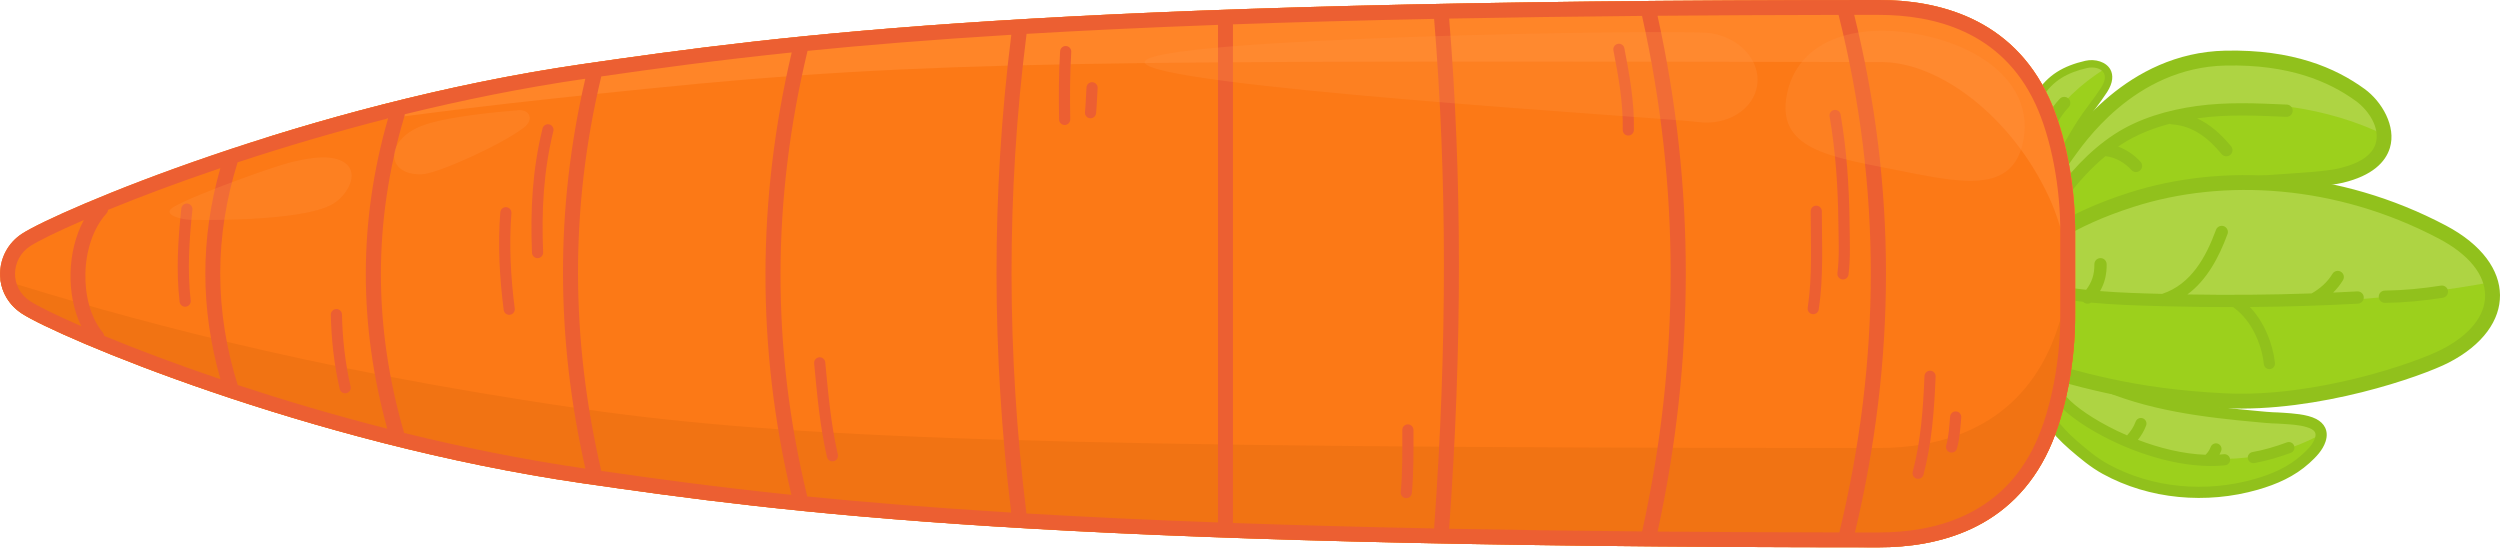 <?xml version="1.0" encoding="UTF-8" standalone="no"?><!DOCTYPE svg PUBLIC "-//W3C//DTD SVG 1.1//EN" "http://www.w3.org/Graphics/SVG/1.1/DTD/svg11.dtd"><svg width="100%" height="100%" viewBox="0 0 280 62" version="1.1" xmlns="http://www.w3.org/2000/svg" xmlns:xlink="http://www.w3.org/1999/xlink" xml:space="preserve" xmlns:serif="http://www.serif.com/" style="fill-rule:evenodd;clip-rule:evenodd;stroke-linejoin:round;stroke-miterlimit:2;"><g><g><path d="M227.943,26.008c0.876,-4.455 2.646,-8.422 5.082,-12.23c0.812,-1.269 1.801,-2.415 2.618,-3.685c1.457,-2.263 -0.48,-3.228 -1.995,-2.878c-2.337,0.54 -4.013,1.496 -5.252,3.457c-0.994,1.573 -1.277,3.379 -1.477,5.197c-0.255,2.315 0.936,9.261 1.024,10.139Z" style="fill:#aed443;"/><path d="M227.943,26.008c-0.042,-0.417 -0.333,-2.203 -0.599,-4.211c-0.162,-5.878 2.777,-10.531 8.424,-14.115c0.485,0.481 0.6,1.286 -0.125,2.411c-0.817,1.27 -1.806,2.416 -2.618,3.685c-2.436,3.808 -4.206,7.775 -5.082,12.23Z" style="fill:#9cd01c;"/><path d="M227.528,26.05c-0.089,-0.886 -1.28,-7.892 -1.023,-10.227c0.207,-1.88 0.511,-3.746 1.539,-5.373c1.301,-2.06 3.055,-3.074 5.51,-3.641c1.094,-0.253 2.353,0.116 2.821,0.998c0.31,0.585 0.316,1.428 -0.382,2.512c-0.817,1.269 -1.805,2.415 -2.617,3.684c-2.408,3.763 -4.158,7.683 -5.025,12.086c-0.039,0.202 -0.222,0.345 -0.428,0.335c-0.206,-0.009 -0.374,-0.169 -0.395,-0.374Zm0.51,-2.287c0.983,-3.646 2.573,-6.985 4.636,-10.209c0.812,-1.27 1.801,-2.417 2.619,-3.686c0.468,-0.728 0.554,-1.278 0.345,-1.671c-0.309,-0.585 -1.172,-0.743 -1.896,-0.576c-2.22,0.513 -3.817,1.411 -4.994,3.274c-0.959,1.518 -1.222,3.265 -1.415,5.019c-0.175,1.589 0.342,5.378 0.705,7.849Z" style="fill:#91c11c;"/><path d="M229.2,39.367c1.66,1.542 3.664,2.501 5.707,3.428c5.708,2.59 12.007,3.33 18.185,3.885c0.481,0.044 0.959,0.098 1.441,0.116c0.398,0.015 0.797,0.027 1.195,0.058c1.363,0.106 4.883,0.163 4.136,2.421c-0.285,0.863 -0.98,1.537 -1.635,2.129c-1.588,1.434 -3.489,2.26 -5.527,2.844c-5.587,1.601 -11.813,1.076 -16.916,-1.729c-1.302,-0.716 -2.485,-1.719 -3.605,-2.687c-1.927,-1.667 -3.498,-3.718 -4.347,-6.144c-0.524,-1.499 0.299,-3.002 1.366,-4.321Z" style="fill:#9cd01c;"/><path d="M228.175,40.891c0.271,-0.527 0.631,-1.038 1.025,-1.524c1.66,1.542 3.664,2.501 5.707,3.428c5.708,2.59 12.007,3.33 18.185,3.885c0.481,0.044 0.959,0.098 1.441,0.116c0.398,0.015 0.797,0.027 1.195,0.058c1.22,0.095 4.167,0.151 4.238,1.779c-11.998,6.573 -27.821,0.44 -31.791,-7.742Z" style="fill:#aed443;"/><path d="M229.625,38.909c1.61,1.496 3.559,2.417 5.54,3.317c5.644,2.561 11.875,3.283 17.983,3.832c0.47,0.042 0.937,0.096 1.409,0.113c0.406,0.015 0.814,0.028 1.219,0.06c0.877,0.068 2.583,0.142 3.637,0.693c0.457,0.239 0.807,0.563 1.002,0.972c0.2,0.417 0.255,0.934 0.043,1.575c-0.32,0.966 -1.077,1.734 -1.81,2.397c-1.66,1.499 -3.644,2.37 -5.774,2.981c-5.743,1.645 -12.144,1.102 -17.389,-1.783c-1.34,-0.736 -2.56,-1.765 -3.713,-2.761c-2.009,-1.738 -3.643,-3.881 -4.528,-6.411c-0.594,-1.699 0.261,-3.426 1.47,-4.92l0.421,-0.521l0.49,0.456Zm-0.337,1.367c-0.734,1.006 -1.251,2.098 -0.864,3.205c0.812,2.322 2.321,4.283 4.166,5.878c1.087,0.94 2.233,1.918 3.497,2.612c4.96,2.727 11.012,3.232 16.443,1.676c1.945,-0.557 3.764,-1.338 5.28,-2.707c0.578,-0.522 1.209,-1.1 1.461,-1.861c0.086,-0.262 0.099,-0.473 0.017,-0.643c-0.144,-0.301 -0.5,-0.456 -0.893,-0.584c-0.909,-0.294 -2.069,-0.324 -2.716,-0.375c-0.389,-0.03 -0.779,-0.042 -1.169,-0.057c-0.493,-0.018 -0.982,-0.073 -1.474,-0.117c-6.247,-0.561 -12.615,-1.32 -18.387,-3.939c-1.898,-0.861 -3.76,-1.756 -5.361,-3.088Zm19.294,10.637c0.168,-0.011 0.334,-0.025 0.5,-0.042c0.343,-0.034 0.65,0.216 0.685,0.559c0.035,0.343 -0.216,0.65 -0.559,0.685c-4.557,0.462 -9.781,-1.206 -13.663,-3.251c-2.635,-1.387 -4.651,-2.956 -5.472,-4.132c-0.198,-0.282 -0.129,-0.672 0.154,-0.87c0.283,-0.198 0.673,-0.129 0.87,0.154c0.752,1.075 2.621,2.474 5.03,3.742c0.664,0.35 1.369,0.689 2.105,1.007c0.409,-0.456 0.747,-0.959 0.961,-1.543c0.119,-0.324 0.478,-0.491 0.802,-0.372c0.324,0.118 0.491,0.478 0.372,0.802c-0.218,0.594 -0.534,1.125 -0.919,1.609c2.402,0.921 5.042,1.583 7.575,1.673c0.258,-0.25 0.447,-0.541 0.58,-0.883c0.125,-0.321 0.488,-0.481 0.809,-0.356c0.322,0.125 0.481,0.487 0.356,0.809c-0.055,0.142 -0.117,0.278 -0.186,0.409Zm7.553,-1.366c0.323,-0.12 0.683,0.045 0.803,0.369c0.12,0.323 -0.045,0.683 -0.369,0.803c-1.318,0.488 -2.696,0.897 -4.083,1.145c-0.339,0.061 -0.664,-0.165 -0.725,-0.505c-0.061,-0.339 0.165,-0.664 0.505,-0.725c1.314,-0.235 2.619,-0.624 3.869,-1.087Zm-24.441,-37.539c-1.904,2.031 -2.62,4.868 -2.88,7.572c-0.148,1.53 -0.047,3.037 -0.316,4.562c-0.066,0.374 -0.423,0.624 -0.796,0.558c-0.374,-0.066 -0.624,-0.423 -0.559,-0.797c0.263,-1.489 0.157,-2.961 0.301,-4.455c0.289,-2.999 1.134,-6.128 3.247,-8.381c0.259,-0.277 0.695,-0.291 0.972,-0.031c0.277,0.26 0.291,0.696 0.031,0.972Z" style="fill:#91c11c;"/><path d="M226.514,29.85c3.029,-3.18 8.127,-5.973 16.725,-7.959c7.523,-1.737 15.747,-1.465 18.972,-2.235c7.187,-1.717 4.923,-6.995 2.131,-9.022c-3.139,-2.278 -7.778,-4.285 -15.099,-4.127c-10.694,0.231 -16.669,9.291 -17.754,10.758c-2.222,3.003 -4.308,7.907 -4.975,12.585Z" style="fill:#aed443;"/><path d="M226.514,29.85c6.225,-21.098 28.534,-20.587 40.499,-14.764c0.1,1.847 -1.091,3.683 -4.802,4.57c-3.225,0.77 -11.449,0.498 -18.972,2.235c-8.598,1.986 -13.696,4.779 -16.725,7.959Z" style="fill:#9cd01c;"/><path d="M225.689,29.733c0.687,-4.82 2.841,-9.87 5.13,-12.964c1.124,-1.518 7.335,-10.856 18.406,-11.095c7.57,-0.164 12.361,1.93 15.606,4.286c1.935,1.404 3.567,4.196 2.836,6.604c-0.482,1.59 -1.975,3.117 -5.263,3.902c-3.226,0.771 -11.452,0.499 -18.977,2.237c-8.377,1.934 -13.358,4.624 -16.309,7.722c-0.25,0.262 -0.641,0.333 -0.967,0.175c-0.326,-0.158 -0.513,-0.509 -0.462,-0.867Zm2.392,-2.399c3.207,-2.464 7.945,-4.632 14.971,-6.255c7.521,-1.737 15.741,-1.463 18.965,-2.234c2.463,-0.588 3.694,-1.573 4.055,-2.764c0.535,-1.764 -0.803,-3.744 -2.22,-4.772c-3.032,-2.202 -7.518,-4.122 -14.591,-3.969c-10.316,0.223 -16.055,9.006 -17.102,10.42c-0.951,1.285 -1.875,2.929 -2.666,4.755c2.036,-2.911 4.447,-5.606 7.344,-7.492c2.718,-1.769 5.994,-2.708 9.173,-3.147c3.392,-0.468 6.712,-0.313 10.115,-0.164c0.379,0.016 0.674,0.337 0.657,0.717c-0.016,0.379 -0.338,0.674 -0.717,0.657c-3.319,-0.145 -6.558,-0.303 -9.867,0.153c-0.039,0.006 -0.078,0.011 -0.118,0.017c1.473,0.682 2.702,1.8 3.8,3.123c0.243,0.292 0.203,0.726 -0.09,0.969c-0.292,0.242 -0.726,0.202 -0.968,-0.09c-1.466,-1.766 -3.174,-3.159 -5.547,-3.325c-0.093,-0.006 -0.179,-0.031 -0.258,-0.07c-1.918,0.502 -3.784,1.242 -5.429,2.313c-0.122,0.079 -0.242,0.16 -0.361,0.242c0.958,0.343 1.82,0.941 2.514,1.701c0.256,0.281 0.236,0.716 -0.044,0.972c-0.281,0.256 -0.716,0.236 -0.972,-0.044c-0.764,-0.838 -1.787,-1.434 -2.919,-1.556c-3.192,2.641 -5.69,6.293 -7.725,9.843Z" style="fill:#91c11c;"/><path d="M225.922,40.576c6.679,1.74 12.341,3.774 23.212,4.308c10.394,0.511 21.827,-3.515 24.718,-5.002c7.084,-3.643 7.194,-9.933 -0.317,-13.894c-11.727,-6.184 -24.559,-6.891 -34.785,-3.627c-7.57,2.416 -9.926,4.973 -13.876,6.99l1.048,11.225Z" style="fill:#aed443;"/><path d="M225.162,32.431c16.399,2.013 35.416,2.542 53.791,-0.817c0.861,2.995 -0.885,6.1 -5.101,8.268c-2.891,1.487 -14.324,5.513 -24.718,5.002c-10.871,-0.534 -16.533,-2.568 -23.212,-4.308l-0.76,-8.145Z" style="fill:#9cd01c;"/><path d="M225.093,40.653l-1.049,-11.225c-0.032,-0.34 0.147,-0.664 0.451,-0.819c3.984,-2.035 6.366,-4.605 14.002,-7.042c10.414,-3.324 23.484,-2.614 35.426,3.684c4.108,2.166 6.048,5.035 6.077,7.795c0.028,2.777 -1.869,5.573 -5.767,7.578c-2.94,1.511 -14.568,5.612 -25.14,5.092c-10.949,-0.538 -16.654,-2.581 -23.381,-4.334c-0.339,-0.088 -0.587,-0.38 -0.619,-0.729Zm1.605,-0.735c6.39,1.693 11.993,3.618 22.477,4.133c10.216,0.502 21.455,-3.449 24.296,-4.91c3.186,-1.638 4.885,-3.808 4.862,-6.078c-0.023,-2.287 -1.783,-4.543 -5.187,-6.338c-11.51,-6.07 -24.105,-6.774 -34.143,-3.57c-7.177,2.291 -9.622,4.717 -13.247,6.674l0.942,10.089Zm25.294,-5.531c1.585,1.662 2.561,4.067 2.802,6.266c0.038,0.342 -0.21,0.651 -0.553,0.689c-0.343,0.038 -0.652,-0.21 -0.689,-0.553c-0.254,-2.314 -1.407,-4.907 -3.329,-6.299c-0.038,-0.028 -0.073,-0.059 -0.103,-0.094c-2.38,0.004 -4.762,-0.025 -7.152,-0.085c-0.214,-0.005 -0.429,-0.01 -0.643,-0.016c-0.072,0.01 -0.143,0.007 -0.211,-0.005c-2.65,-0.067 -5.295,-0.147 -7.925,-0.397c-0.263,0.18 -0.625,0.158 -0.865,-0.071c-0.007,-0.007 -0.013,-0.013 -0.02,-0.02c-1.624,-0.179 -3.241,-0.431 -4.849,-0.791c-0.371,-0.082 -0.604,-0.451 -0.521,-0.821c0.083,-0.371 0.451,-0.604 0.821,-0.521c1.621,0.363 3.252,0.612 4.89,0.788c0.643,-0.823 0.943,-1.753 0.924,-2.851c-0.007,-0.38 0.296,-0.693 0.676,-0.7c0.379,-0.006 0.693,0.296 0.699,0.676c0.02,1.132 -0.221,2.125 -0.738,3.021c2.31,0.187 4.63,0.254 6.954,0.312c3.255,-1.076 4.915,-4.138 6.029,-7.172c0.131,-0.356 0.526,-0.539 0.883,-0.408c0.356,0.13 0.539,0.526 0.408,0.882c-0.949,2.586 -2.303,5.143 -4.493,6.761c4.651,0.083 9.28,0.046 13.919,-0.115c0.013,-0.008 0.026,-0.016 0.039,-0.024c0.938,-0.545 1.727,-1.241 2.29,-2.17c0.197,-0.325 0.62,-0.429 0.945,-0.232c0.324,0.196 0.428,0.62 0.232,0.944c-0.314,0.518 -0.684,0.978 -1.102,1.388c0.902,-0.039 1.804,-0.083 2.707,-0.132c0.38,-0.02 0.704,0.271 0.724,0.65c0.021,0.379 -0.27,0.703 -0.649,0.724c-4.044,0.218 -8.07,0.343 -12.1,0.376Zm15.106,-1.842c2.09,-0.022 4.22,-0.227 6.285,-0.556c0.375,-0.059 0.728,0.197 0.787,0.572c0.06,0.374 -0.196,0.727 -0.571,0.787c-2.131,0.339 -4.329,0.55 -6.487,0.573c-0.379,0.004 -0.691,-0.301 -0.695,-0.68c-0.004,-0.38 0.301,-0.691 0.681,-0.696Z" style="fill:#91c11c;"/></g><path d="M232.414,35.132l-0,-8.964c0.054,-5.39 -1.095,-11.241 -2.913,-15.181c-4.17,-9.037 -12.55,-10.987 -19.071,-10.987c-93.557,0 -122.248,3.855 -145.138,7.171c-30.988,4.49 -58.922,16.472 -62.817,18.997c-3.173,2.057 -3.405,6.756 -0,8.964c3.895,2.525 31.829,14.507 62.817,18.997c22.89,3.316 51.581,7.171 145.138,7.171c6.521,-0 14.901,-1.95 19.071,-10.987c1.818,-3.94 2.967,-9.791 2.913,-15.181Z" style="fill:#fc7916;"/><path d="M0.042,31.284c13.134,4.051 33.462,9.925 65.111,14.502c22.89,3.312 51.72,4.389 145.277,4.389c6.521,0 14.901,-1.949 19.071,-10.986c1.698,-3.678 2.811,-9.022 2.908,-14.101c0.007,0.362 0.008,0.722 0.005,1.08l-0,8.964c0.054,5.39 -1.095,11.241 -2.913,15.181c-4.17,9.037 -12.55,10.987 -19.071,10.987c-93.557,-0 -122.248,-3.855 -145.138,-7.171c-30.988,-4.49 -58.922,-16.472 -62.817,-18.997c-1.473,-0.955 -2.265,-2.376 -2.433,-3.848Z" style="fill:#f17313;"/><path d="M29.638,15.468c14.622,-2.639 30.12,-4.229 42.749,-5.519c31.696,-3.237 49.772,-3.137 138.321,-2.998c6.522,0.01 14.623,6.123 18.793,15.16c1.698,3.678 2.811,9.022 2.908,14.101c0.007,-0.362 0.008,-0.722 0.005,-1.08l-0,-8.964c0.054,-5.39 -1.095,-11.241 -2.913,-15.181c-4.17,-9.037 -12.55,-10.987 -19.071,-10.987c-93.557,-0 -122.248,3.855 -145.138,7.171c-12.923,1.873 -25.315,5.048 -35.654,8.297Z" style="fill:#ff8528;"/><path d="M232.414,35.132c0.054,5.39 -1.095,11.241 -2.913,15.181c-4.17,9.037 -12.55,10.987 -19.071,10.987c-93.557,-0 -122.248,-3.855 -145.138,-7.171c-30.988,-4.49 -58.922,-16.472 -62.817,-18.997c-3.405,-2.208 -3.173,-6.907 -0,-8.964c3.895,-2.525 31.829,-14.507 62.817,-18.997c22.89,-3.316 51.581,-7.171 145.138,-7.171c6.521,-0 14.901,1.95 19.071,10.987c1.818,3.94 2.967,9.791 2.913,15.181l-0,8.964Zm-223.022,-10.49c-3.057,1.322 -5.14,2.361 -6.011,2.925c-2.182,1.415 -2.342,4.647 0,6.166c0.843,0.546 2.821,1.537 5.72,2.798c-0.842,-1.731 -1.252,-3.834 -1.202,-5.949c0.049,-2.095 0.549,-4.193 1.493,-5.94Zm2.289,12.981c3.498,1.443 7.914,3.124 13.01,4.851c-2.254,-7.881 -2.257,-15.763 -0.011,-23.644c-4.887,1.656 -9.148,3.27 -12.573,4.672c-0.024,0.155 -0.091,0.305 -0.204,0.431c-1.52,1.695 -2.279,4.201 -2.338,6.689c-0.058,2.48 0.578,4.958 1.936,6.606c0.098,0.118 0.157,0.255 0.18,0.395Zm14.943,5.498c5.054,1.667 10.707,3.354 16.747,4.892c-3.19,-11.583 -3.243,-23.166 0.094,-34.75c-6.08,1.546 -11.77,3.243 -16.853,4.92c-2.598,8.313 -2.594,16.625 0.012,24.938Zm18.636,5.365c6.436,1.582 13.275,2.98 20.271,3.993c0.01,0.002 0.019,0.003 0.029,0.005c-3.295,-14.556 -3.383,-29.111 -0.005,-43.667c-0.008,0.001 -0.016,0.003 -0.024,0.004c-6.969,1.009 -13.783,2.4 -20.196,3.975c-0.003,0.072 -0.014,0.145 -0.036,0.217c-3.552,11.824 -3.469,23.648 -0.039,35.473Zm22.085,4.255c6.198,0.892 12.92,1.813 21.291,2.68c-3.911,-16.515 -3.841,-33.03 0.035,-49.546c-8.388,0.869 -15.12,1.791 -21.327,2.684c-3.523,14.727 -3.427,29.455 0.001,44.182Zm23.067,2.861c6.476,0.647 13.93,1.26 22.841,1.804c-2.162,-17.838 -2.224,-35.675 0.014,-53.512c-8.902,0.543 -16.35,1.155 -22.822,1.801c-3.992,16.635 -4.066,33.271 -0.033,49.907Zm24.549,1.906c6.368,0.374 13.465,0.714 21.455,1.006l0,-55.728c-7.984,0.292 -15.076,0.631 -21.44,1.005c-2.274,17.906 -2.21,35.811 -0.015,53.717Zm23.129,1.066c6.835,0.241 14.311,0.447 22.528,0.612c1.487,-20.511 1.443,-39.49 0.002,-57.072c-8.217,0.165 -15.695,0.371 -22.53,0.612l-0,55.848Zm24.212,0.645c6.704,0.129 13.892,0.23 21.616,0.3c4.231,-19.246 4.287,-38.492 -0.009,-57.738c-7.72,0.07 -14.904,0.171 -21.603,0.3c1.437,17.607 1.481,36.609 -0.004,57.138Zm23.35,0.315c6.411,0.054 13.186,0.087 20.355,0.096c4.658,-19.313 4.761,-38.626 -0.082,-57.939c-0.002,-0.007 -0.004,-0.014 -0.005,-0.021c-7.14,0.009 -13.889,0.042 -20.276,0.096c4.245,19.256 4.192,38.512 0.008,57.768Zm22.104,0.098c0.885,0.001 1.777,0.001 2.674,0.001c5.99,0 13.728,-1.718 17.558,-10.018c1.732,-3.754 2.81,-9.331 2.759,-14.467c0,-0.005 0,-0.011 0,-0.016l0,-8.964c0,-0.005 0,-0.011 0,-0.016c0.051,-5.136 -1.027,-10.713 -2.759,-14.467c-3.83,-8.3 -11.568,-10.018 -17.558,-10.018c-0.926,-0 -1.845,0 -2.757,0.001c4.779,19.321 4.682,38.643 0.083,57.964Z" style="fill:#ec5f32;"/><path d="M93.839,50.906c0.077,0.336 -0.133,0.672 -0.469,0.749c-0.337,0.077 -0.672,-0.133 -0.749,-0.469c-0.802,-3.49 -1.097,-6.939 -1.438,-10.487c-0.033,-0.343 0.219,-0.649 0.563,-0.682c0.343,-0.033 0.649,0.219 0.682,0.563c0.335,3.493 0.622,6.89 1.411,10.326Zm-33.008,-22.644c0.014,0.345 -0.255,0.636 -0.599,0.65c-0.345,0.014 -0.636,-0.255 -0.65,-0.599c-0.192,-4.758 0.04,-9.29 1.181,-13.923c0.082,-0.335 0.421,-0.54 0.756,-0.458c0.335,0.083 0.54,0.422 0.457,0.756c-1.111,4.518 -1.333,8.936 -1.145,13.574Zm-3.179,6.293c0.045,0.342 -0.197,0.656 -0.539,0.7c-0.342,0.044 -0.656,-0.197 -0.7,-0.539c-0.465,-3.591 -0.664,-7.322 -0.38,-10.939c0.027,-0.344 0.329,-0.601 0.672,-0.574c0.344,0.027 0.602,0.328 0.575,0.672c-0.278,3.531 -0.082,7.175 0.372,10.68Zm147.263,-21.513c-0.059,-0.34 0.169,-0.663 0.509,-0.722c0.34,-0.059 0.664,0.17 0.722,0.51c0.69,3.999 0.956,8.03 1.002,12.086c0.021,1.932 0.125,3.915 -0.114,5.837c-0.042,0.342 -0.355,0.586 -0.697,0.543c-0.342,-0.042 -0.586,-0.355 -0.543,-0.697c0.232,-1.867 0.125,-3.792 0.104,-5.669c-0.045,-3.99 -0.305,-7.954 -0.983,-11.888Zm-2.12,10.615c0,-0.345 0.28,-0.625 0.625,-0.625c0.345,-0 0.625,0.28 0.625,0.625c0,3.681 0.206,7.342 -0.346,11.001c-0.052,0.341 -0.37,0.577 -0.711,0.525c-0.341,-0.051 -0.577,-0.37 -0.525,-0.711c0.542,-3.597 0.332,-7.196 0.332,-10.815Zm12.747,18.461c0.015,-0.345 0.306,-0.613 0.651,-0.599c0.345,0.015 0.613,0.306 0.598,0.651c-0.154,3.677 -0.413,7.426 -1.36,10.996c-0.088,0.333 -0.431,0.532 -0.764,0.443c-0.334,-0.088 -0.533,-0.431 -0.444,-0.764c0.924,-3.482 1.169,-7.14 1.319,-10.727Zm2.872,4.528c0.032,-0.344 0.336,-0.597 0.679,-0.566c0.344,0.031 0.597,0.335 0.566,0.678c-0.104,1.152 -0.161,2.356 -0.483,3.475c-0.096,0.331 -0.442,0.523 -0.774,0.428c-0.331,-0.096 -0.523,-0.442 -0.427,-0.774c0.3,-1.043 0.342,-2.167 0.439,-3.241Zm-99.681,-40.907c0.021,-0.344 0.318,-0.606 0.662,-0.585c0.345,0.021 0.607,0.318 0.586,0.662c-0.155,2.519 -0.158,5.027 -0.114,7.548c0.007,0.345 -0.268,0.63 -0.613,0.636c-0.345,0.007 -0.63,-0.268 -0.636,-0.613c-0.046,-2.554 -0.042,-5.096 0.115,-7.648Zm2.955,4.048c0.023,-0.344 0.322,-0.604 0.666,-0.581c0.344,0.024 0.605,0.322 0.581,0.666c-0.064,0.936 -0.083,1.879 -0.174,2.813c-0.034,0.343 -0.34,0.594 -0.683,0.561c-0.344,-0.034 -0.595,-0.34 -0.561,-0.683c0.09,-0.922 0.108,-1.852 0.171,-2.776Zm35.369,38.367c-0,-0.345 0.28,-0.625 0.625,-0.625c0.344,0 0.625,0.28 0.625,0.625c-0,2.336 0.039,4.744 -0.182,7.073c-0.032,0.344 -0.337,0.596 -0.681,0.564c-0.343,-0.033 -0.596,-0.338 -0.563,-0.682c0.217,-2.29 0.176,-4.658 0.176,-6.955Zm23.647,-42.511c-0.065,-0.338 0.157,-0.667 0.495,-0.732c0.339,-0.065 0.667,0.156 0.732,0.495c0.578,2.987 1.134,6.106 1.064,9.166c-0.008,0.345 -0.295,0.618 -0.64,0.61c-0.344,-0.008 -0.618,-0.294 -0.61,-0.639c0.069,-2.971 -0.48,-5.999 -1.041,-8.9Zm-141.439,37.644c0.077,0.336 -0.133,0.672 -0.469,0.749c-0.336,0.077 -0.672,-0.133 -0.749,-0.469c-0.629,-2.738 -0.935,-5.51 -0.994,-8.315c-0.007,-0.345 0.267,-0.631 0.612,-0.638c0.345,-0.008 0.631,0.266 0.638,0.611c0.057,2.721 0.353,5.408 0.962,8.062Zm-18.958,-19.932c0.037,-0.343 0.345,-0.592 0.688,-0.556c0.343,0.037 0.592,0.345 0.555,0.688c-0.36,3.388 -0.581,6.782 -0.192,10.172c0.039,0.343 -0.208,0.653 -0.55,0.692c-0.343,0.039 -0.653,-0.207 -0.692,-0.55c-0.399,-3.481 -0.179,-6.967 0.191,-10.446Z" style="fill:#ec5f32;"/><path d="M226.6,15.808c-1.197,6.064 -7.172,4.622 -14.476,3.18c-7.304,-1.441 -13.19,-2.341 -11.994,-8.404c1.197,-6.063 7.635,-8.146 14.94,-6.704c7.304,1.442 12.726,5.865 11.53,11.928Zm-29.789,-6.291c-0.382,2.747 -3.38,4.603 -6.69,4.143c-3.309,-0.461 -62.3,-3.978 -61.918,-6.726c0.383,-2.747 59.995,-3.691 63.305,-3.23c3.309,0.461 5.686,3.066 5.303,5.813Zm-177.297,13.62c2.511,-1.423 11.369,-4.571 13.152,-4.984c1.549,-0.359 3.803,-0.852 5.357,-0.231c2.599,1.039 0.976,3.895 -0.734,4.912c-3.549,2.111 -15.903,1.784 -16.112,1.779c-0.541,-0.013 -3.341,-0.526 -1.663,-1.476Zm27.767,-3.622c-3.997,0.18 -4.328,-3.694 -0.114,-5.393c2.795,-1.127 9.463,-1.661 10.907,-1.777c1.18,-0.096 1.827,0.999 0.594,1.948c-2.454,1.889 -9.607,5.141 -11.387,5.222Z" style="fill:#ff9546;fill-opacity:0.25;"/></g></svg>